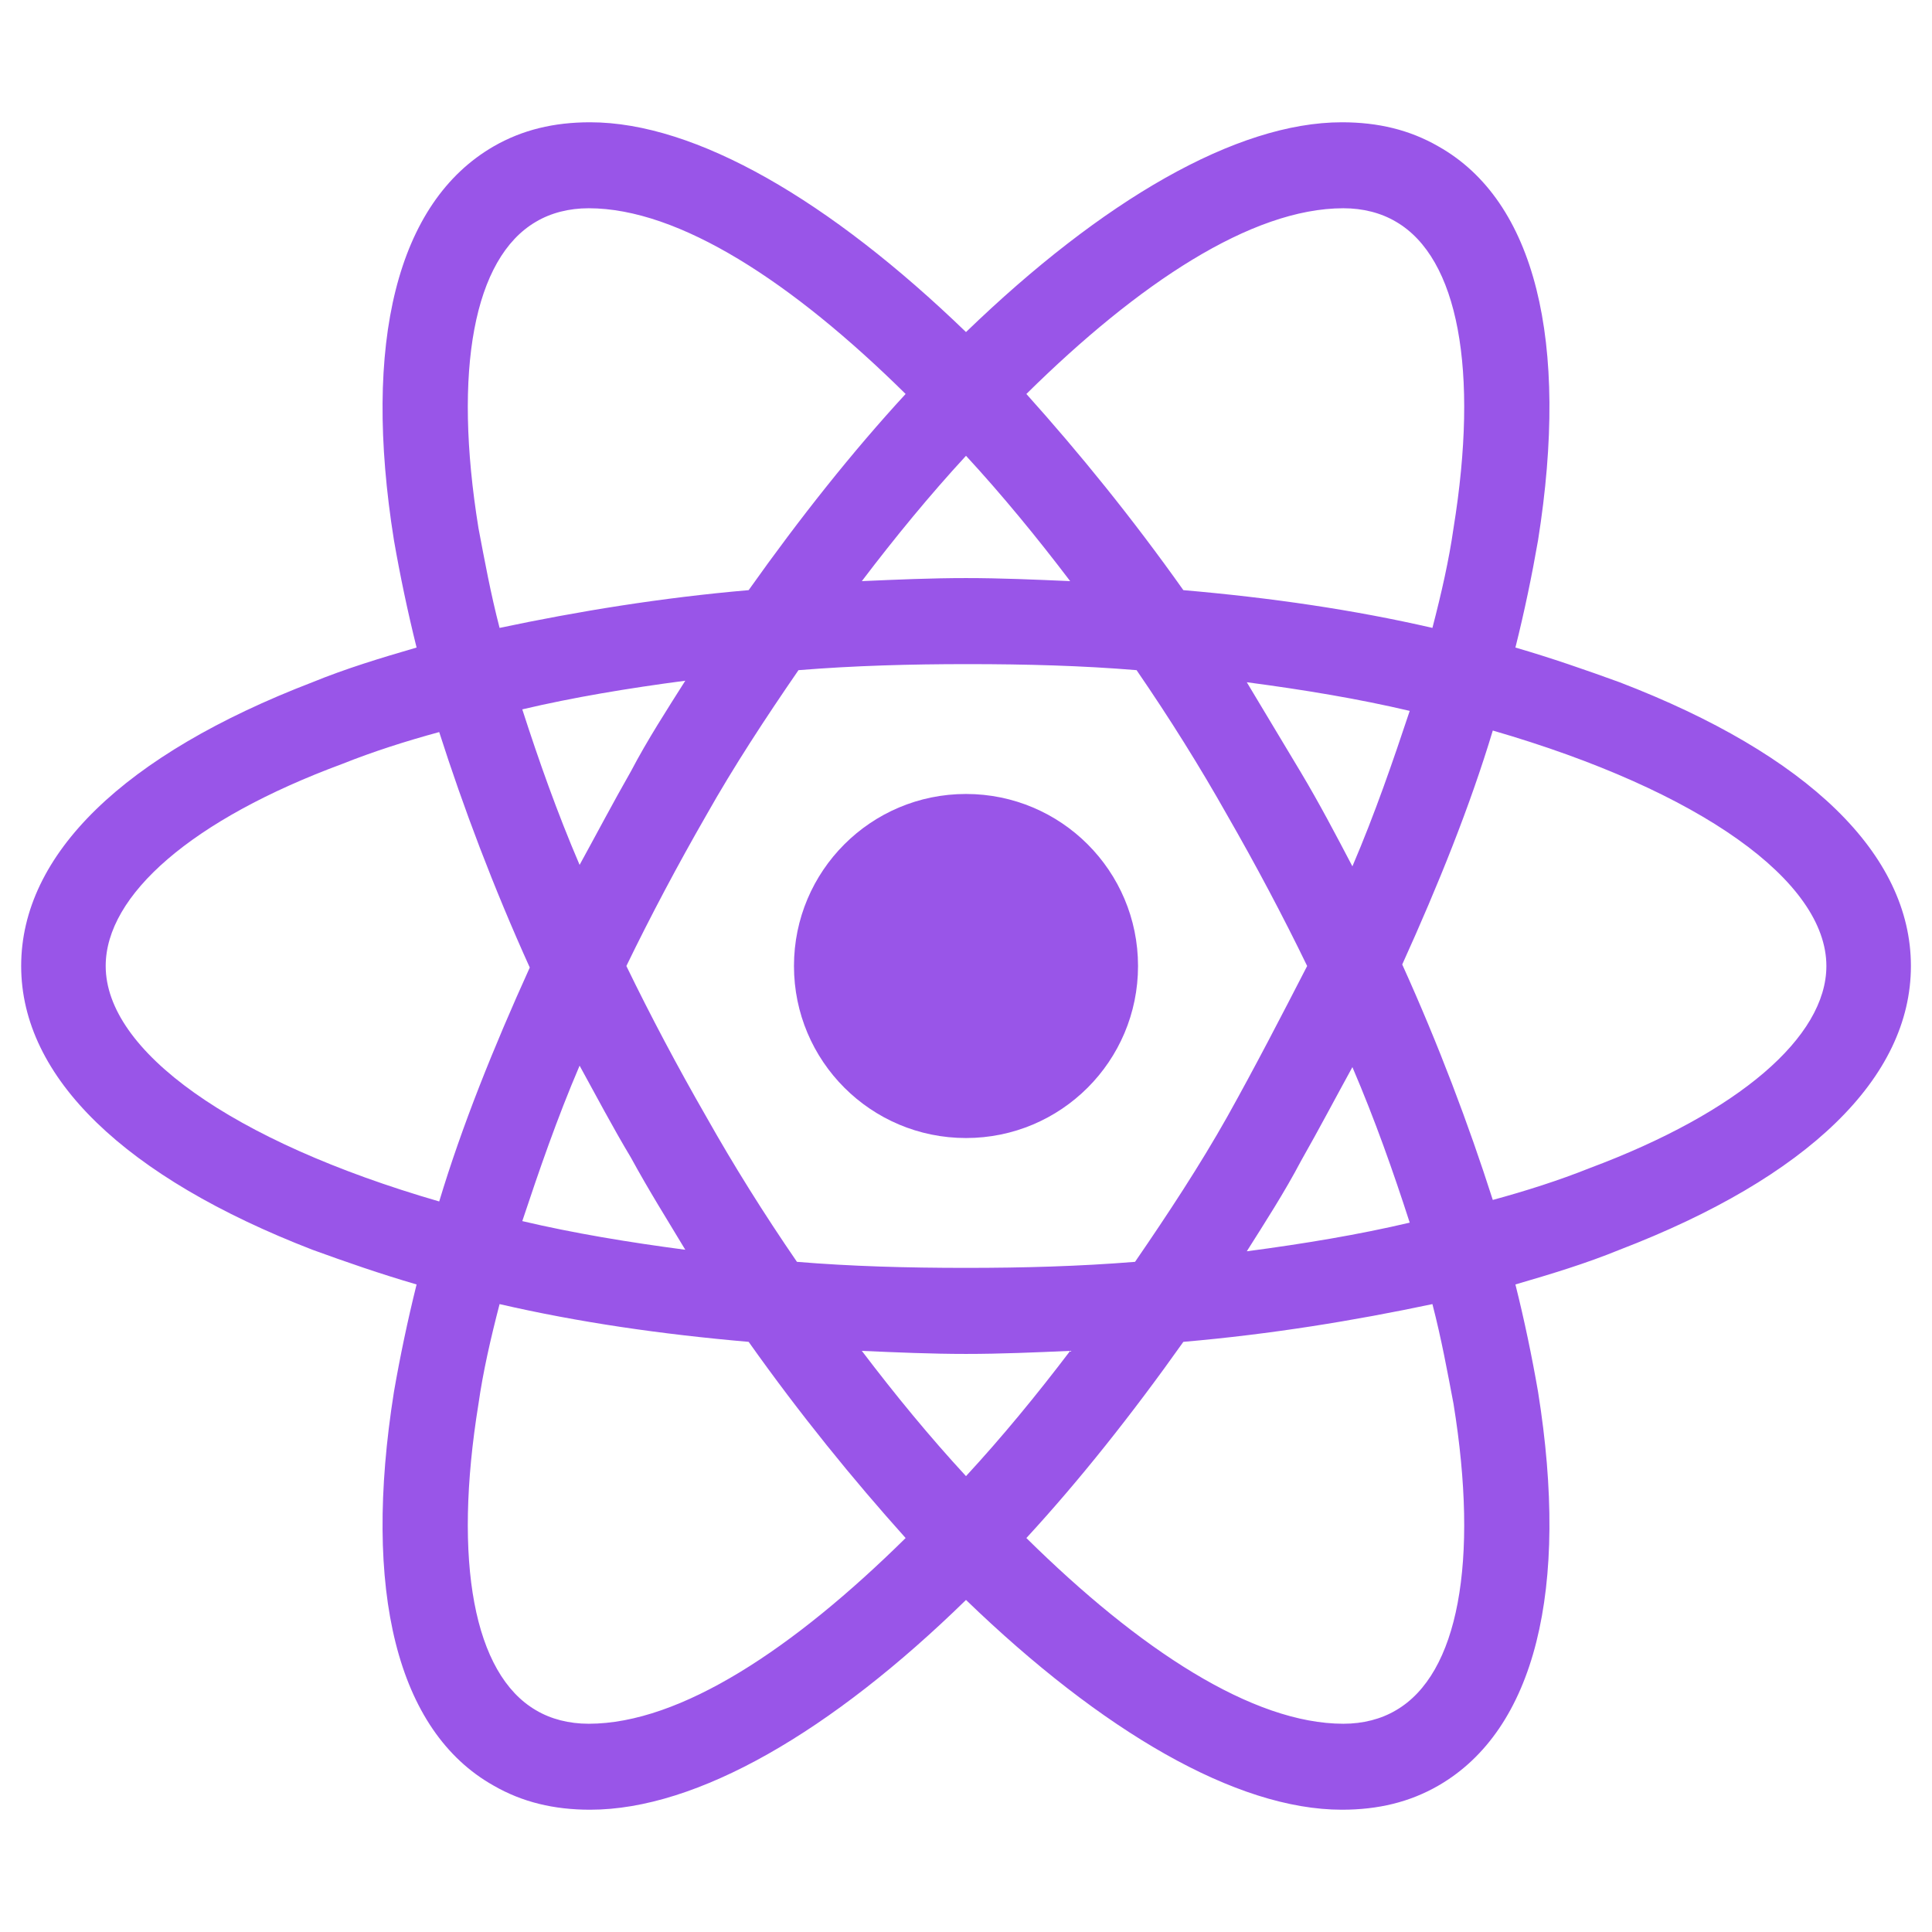<svg width="24" height="24" viewBox="0 0 24 24" fill="none" xmlns="http://www.w3.org/2000/svg">
<g clip-path="url(#clip0_805_4089)">
<path d="M12 14.137C13.181 14.137 14.137 13.181 14.137 12C14.137 10.819 13.181 9.863 12 9.863C10.819 9.863 9.863 10.819 9.863 12C9.863 13.181 10.819 14.137 12 14.137Z" fill="#9955E8"/>
<path d="M20.119 8.475C19.706 8.325 19.275 8.175 18.825 8.044C18.938 7.594 19.031 7.144 19.106 6.713C19.5 4.237 19.069 2.494 17.869 1.819C17.512 1.613 17.119 1.519 16.669 1.519C15.356 1.519 13.688 2.494 12 4.125C10.312 2.494 8.644 1.519 7.331 1.519C6.881 1.519 6.488 1.613 6.131 1.819C4.931 2.513 4.5 4.256 4.894 6.713C4.969 7.144 5.063 7.594 5.175 8.044C4.725 8.175 4.294 8.306 3.881 8.475C1.538 9.375 0.263 10.613 0.263 12C0.263 13.387 1.556 14.625 3.881 15.525C4.294 15.675 4.725 15.825 5.175 15.956C5.063 16.406 4.969 16.856 4.894 17.288C4.5 19.762 4.931 21.506 6.131 22.181C6.488 22.387 6.881 22.481 7.331 22.481C8.663 22.481 10.331 21.506 12 19.875C13.688 21.506 15.356 22.481 16.669 22.481C17.119 22.481 17.512 22.387 17.869 22.181C19.069 21.488 19.5 19.744 19.106 17.288C19.031 16.856 18.938 16.406 18.825 15.956C19.275 15.825 19.706 15.694 20.119 15.525C22.462 14.625 23.738 13.387 23.738 12C23.738 10.613 22.462 9.375 20.119 8.475ZM17.344 2.756C18.113 3.206 18.375 4.594 18.056 6.562C18 6.956 17.906 7.369 17.794 7.8C16.819 7.575 15.787 7.425 14.7 7.331C14.062 6.431 13.406 5.625 12.75 4.894C14.137 3.525 15.544 2.587 16.688 2.587C16.931 2.587 17.156 2.644 17.344 2.756ZM15.244 13.875C14.906 14.475 14.512 15.075 14.1 15.675C13.406 15.731 12.713 15.75 12 15.75C11.269 15.75 10.575 15.731 9.9 15.675C9.488 15.075 9.113 14.475 8.775 13.875C8.419 13.256 8.081 12.619 7.781 12C8.081 11.381 8.419 10.744 8.775 10.125C9.113 9.525 9.506 8.925 9.919 8.325C10.613 8.269 11.306 8.25 12.019 8.25C12.75 8.25 13.444 8.269 14.119 8.325C14.531 8.925 14.906 9.525 15.244 10.125C15.6 10.744 15.938 11.381 16.238 12C15.919 12.619 15.6 13.238 15.244 13.875ZM16.8 13.256C17.081 13.912 17.306 14.55 17.512 15.188C16.875 15.338 16.2 15.45 15.488 15.544C15.713 15.188 15.956 14.812 16.163 14.419C16.387 14.025 16.594 13.631 16.8 13.256ZM12 18.337C11.55 17.85 11.119 17.325 10.706 16.781C11.137 16.8 11.569 16.819 12 16.819C12.431 16.819 12.863 16.8 13.294 16.781C12.881 17.325 12.45 17.85 12 18.337ZM8.513 15.525C7.8 15.431 7.125 15.319 6.488 15.169C6.694 14.55 6.919 13.894 7.2 13.238C7.406 13.613 7.613 14.006 7.838 14.381C8.063 14.794 8.288 15.15 8.513 15.525ZM7.2 10.744C6.919 10.088 6.694 9.45 6.488 8.812C7.125 8.662 7.8 8.55 8.513 8.456C8.288 8.812 8.044 9.188 7.838 9.581C7.613 9.975 7.406 10.369 7.2 10.744ZM12 5.662C12.45 6.15 12.881 6.675 13.294 7.219C12.863 7.2 12.431 7.181 12 7.181C11.569 7.181 11.137 7.2 10.706 7.219C11.119 6.675 11.55 6.15 12 5.662ZM16.163 9.6L15.488 8.475C16.2 8.569 16.875 8.681 17.512 8.831C17.306 9.45 17.081 10.106 16.8 10.762C16.594 10.369 16.387 9.975 16.163 9.6ZM5.944 6.562C5.625 4.594 5.888 3.206 6.656 2.756C6.844 2.644 7.069 2.587 7.313 2.587C8.438 2.587 9.844 3.506 11.25 4.894C10.594 5.606 9.938 6.431 9.3 7.331C8.213 7.425 7.181 7.594 6.206 7.8C6.094 7.369 6.019 6.956 5.944 6.562ZM1.313 12C1.313 11.119 2.381 10.181 4.256 9.488C4.631 9.338 5.044 9.206 5.456 9.094C5.756 10.031 6.131 11.025 6.581 12.019C6.131 13.012 5.738 13.988 5.456 14.925C2.869 14.175 1.313 13.05 1.313 12ZM6.656 21.244C5.888 20.794 5.625 19.406 5.944 17.438C6 17.044 6.094 16.631 6.206 16.2C7.181 16.425 8.213 16.575 9.3 16.669C9.938 17.569 10.594 18.375 11.25 19.106C9.863 20.475 8.456 21.413 7.313 21.413C7.069 21.413 6.844 21.356 6.656 21.244ZM18.056 17.438C18.375 19.406 18.113 20.794 17.344 21.244C17.156 21.356 16.931 21.413 16.688 21.413C15.562 21.413 14.156 20.494 12.75 19.106C13.406 18.394 14.062 17.569 14.7 16.669C15.787 16.575 16.819 16.406 17.794 16.2C17.906 16.631 17.981 17.044 18.056 17.438ZM19.744 14.512C19.369 14.662 18.956 14.794 18.544 14.906C18.244 13.969 17.869 12.975 17.419 11.981C17.869 10.988 18.262 10.012 18.544 9.075C21.131 9.825 22.688 10.95 22.688 12C22.688 12.881 21.6 13.819 19.744 14.512Z" fill="#9955E8"/>
</g>
<defs>
<clipPath id="clip0_805_4089">
<rect width="24" height="24" rx="12" fill="white"/>
</clipPath>
</defs>
</svg>

